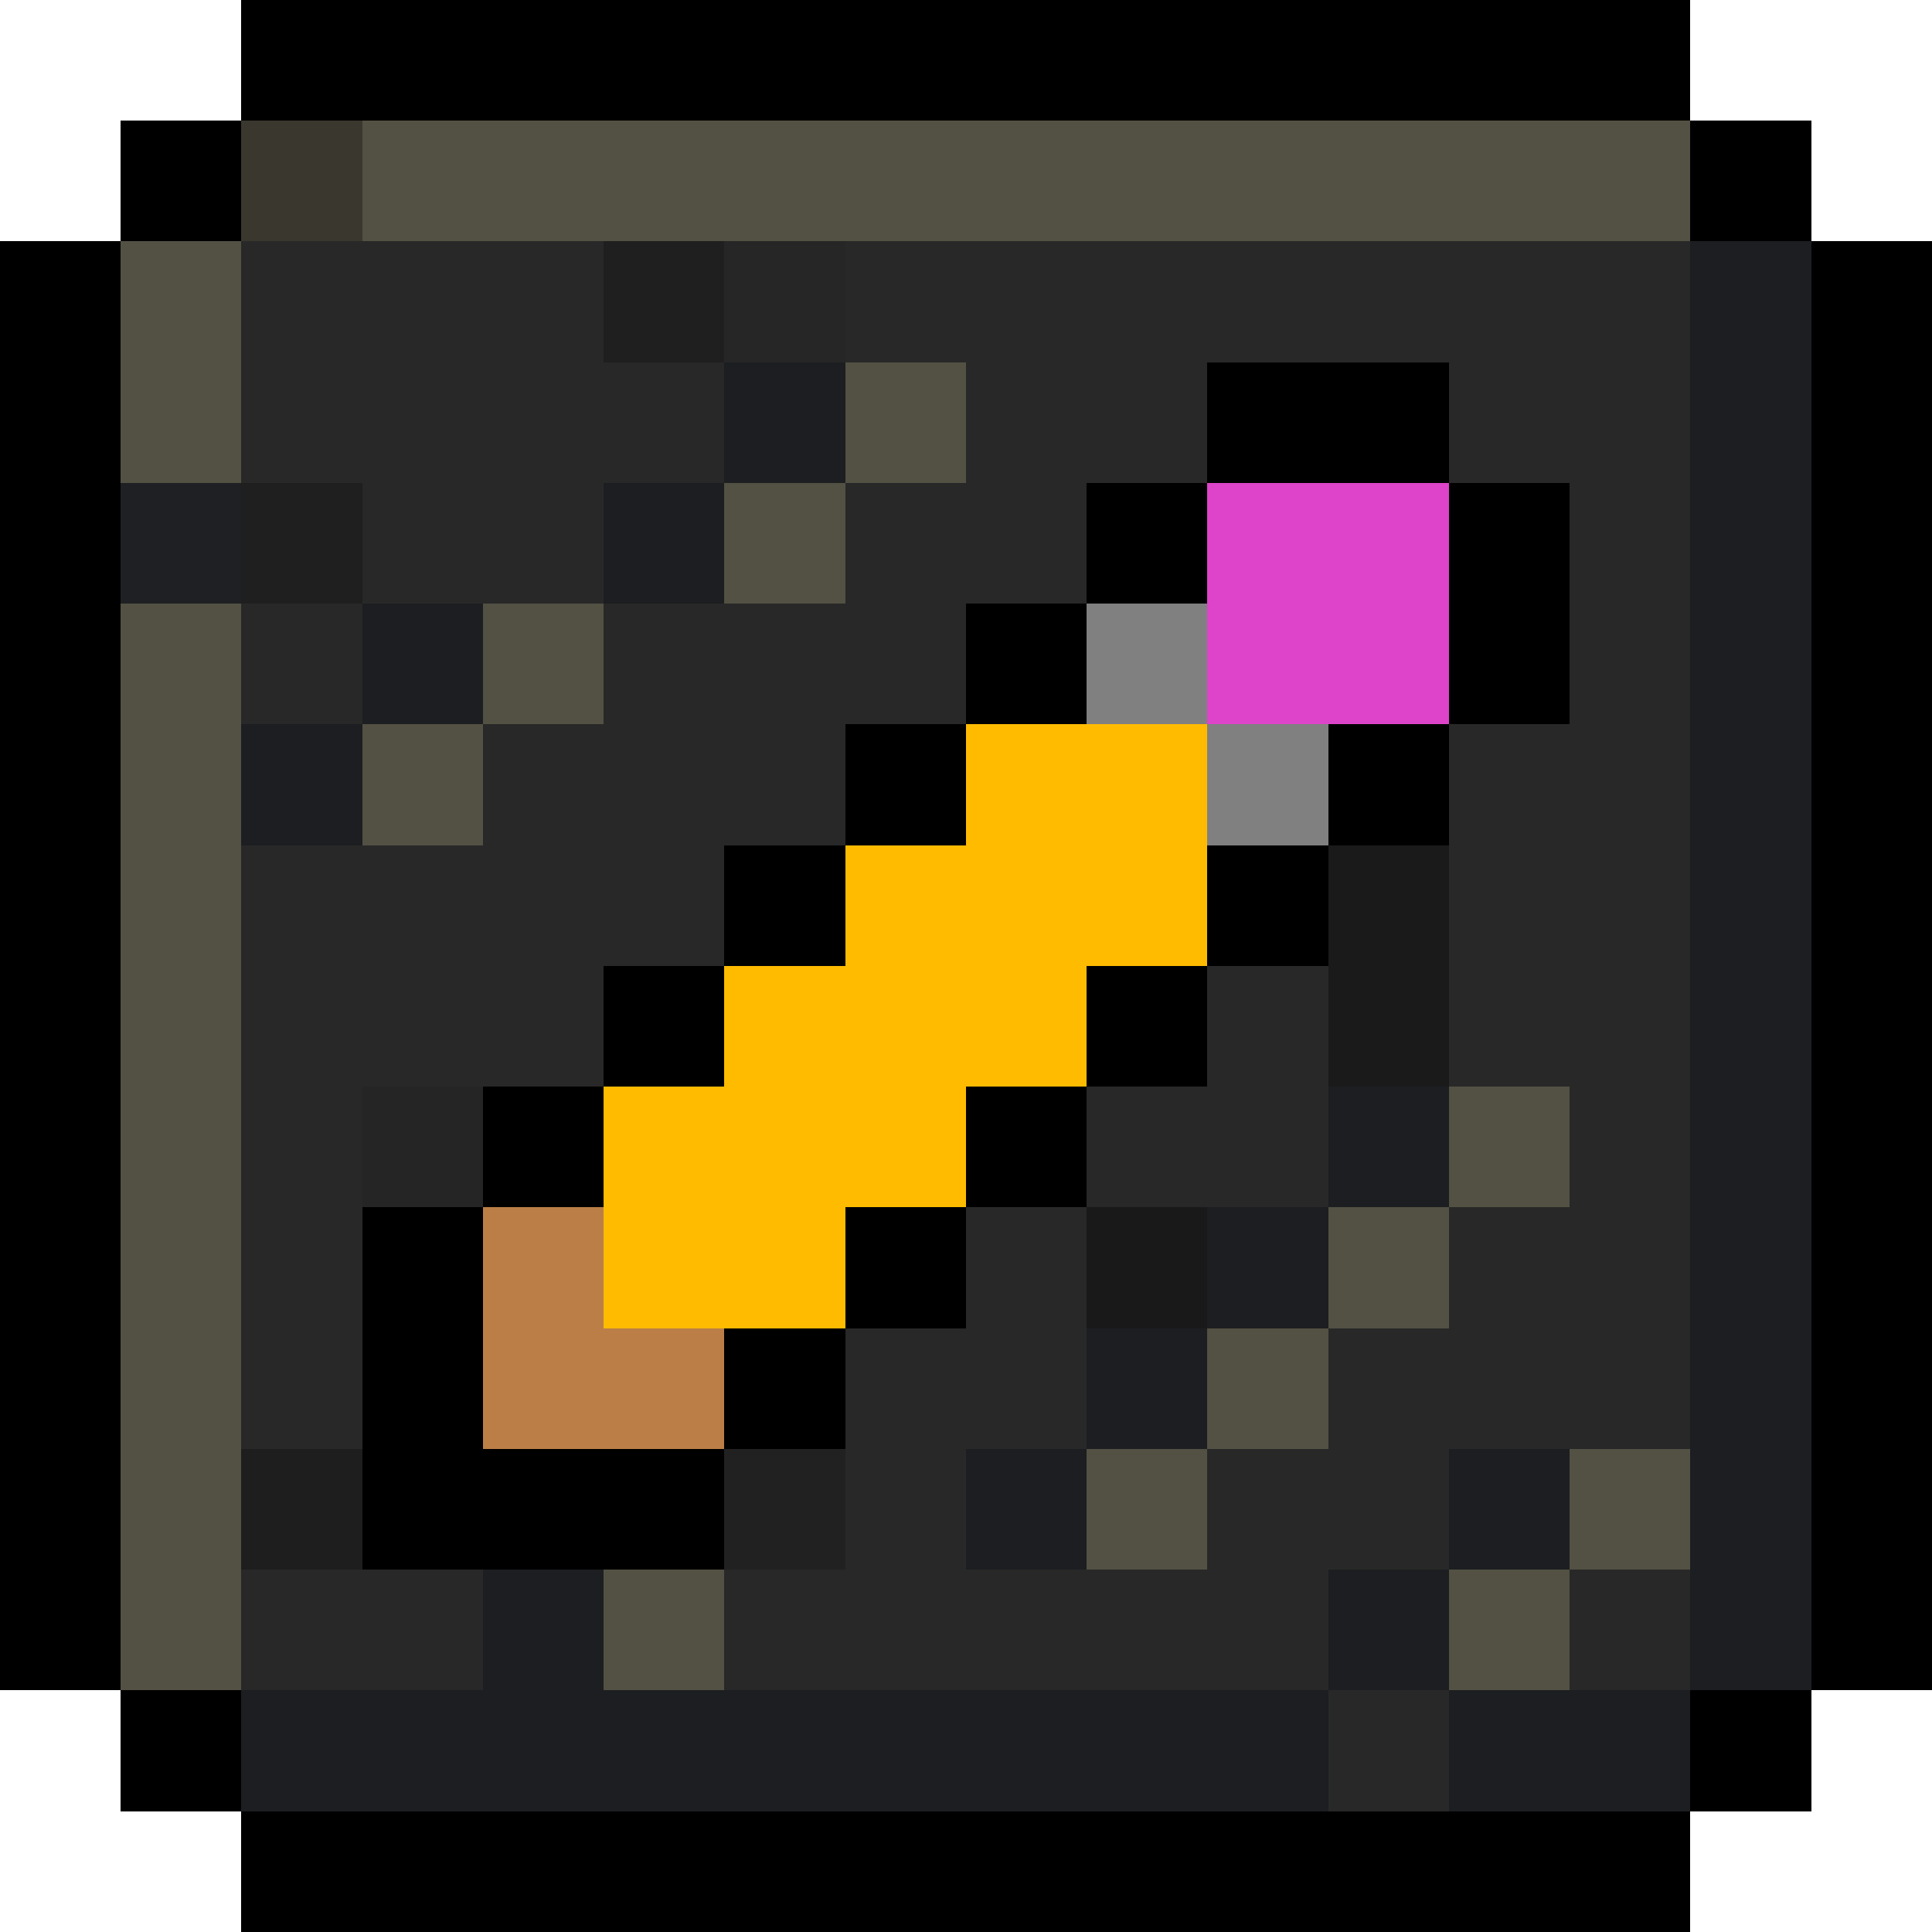 <svg xmlns="http://www.w3.org/2000/svg" viewBox="0 -0.5 16 16" shape-rendering="crispEdges"><path stroke="#000" d="M2 0h12M1 1h1m12 0h1M0 2h1m14 0h1M0 3h1m9 0h2m3 0h1M0 4h1m8 0h1m2 0h1m2 0h1M0 5h1m7 0h1m3 0h1m2 0h1M0 6h1m6 0h1m3 0h1m3 0h1M0 7h1m5 0h1m3 0h1m4 0h1M0 8h1m4 0h1m3 0h1m5 0h1M0 9h1m3 0h1m3 0h1m6 0h1M0 10h1m2 0h1m3 0h1m7 0h1M0 11h1m2 0h1m2 0h1m8 0h1M0 12h1m2 0h3m9 0h1M0 13h1m14 0h1M1 14h1m12 0h1M2 15h12"/><path stroke="#39372e" d="M2 1h1"/><path stroke="#535143" d="M3 1h11M1 2h1M1 3h1m5 0h1M6 4h1M1 5h1m2 0h1M1 6h1m1 0h1M1 7h1M1 8h1M1 9h1m10 0h1M1 10h1m9 0h1M1 11h1m8 0h1M1 12h1m7 0h1m3 0h1M1 13h1m3 0h1m6 0h1"/><path stroke="#282828" d="M2 2h3m2 0h7M2 3h4m2 0h2m2 0h2M3 4h2m2 0h2m4 0h1M2 5h1m2 0h3m5 0h1M4 6h3m5 0h2M2 7h4m6 0h2M2 8h3m5 0h1m1 0h2M2 9h1m6 0h2m2 0h1M2 10h1m5 0h1m3 0h2M2 11h1m4 0h2m2 0h3m-7 1h1m2 0h2M2 13h2m2 0h5m2 0h1m-3 1h1"/><path stroke="#1f1f1f" d="M5 2h1M2 4h1"/><path stroke="#262626" d="M6 2h1"/><path stroke="#1c1e21" d="M14 2h1M6 3h1m7 0h1M5 4h1m8 0h1M3 5h1m10 0h1M2 6h1m11 0h1m-1 1h1m-1 1h1m-4 1h1m2 0h1m-5 1h1m3 0h1m-6 1h1m4 0h1m-7 1h1m3 0h1m1 0h1M4 13h1m6 0h1m2 0h1M2 14h9m1 0h2"/><path stroke="#1e2023" d="M1 4h1"/><path stroke="#dd44c9" d="M10 4h2m-2 1h2"/><path stroke="gray" d="M9 5h1m0 1h1"/><path stroke="#fb0" d="M8 6h2M7 7h3M6 8h3M5 9h3m-3 1h2"/><path stroke="#1a1a1a" d="M11 7h1m-1 1h1"/><path stroke="#252525" d="M3 9h1"/><path stroke="#bc7e47" d="M4 10h1m-1 1h2"/><path stroke="#191919" d="M9 10h1"/><path stroke="#1e1e1e" d="M2 12h1"/><path stroke="#212121" d="M6 12h1"/></svg>